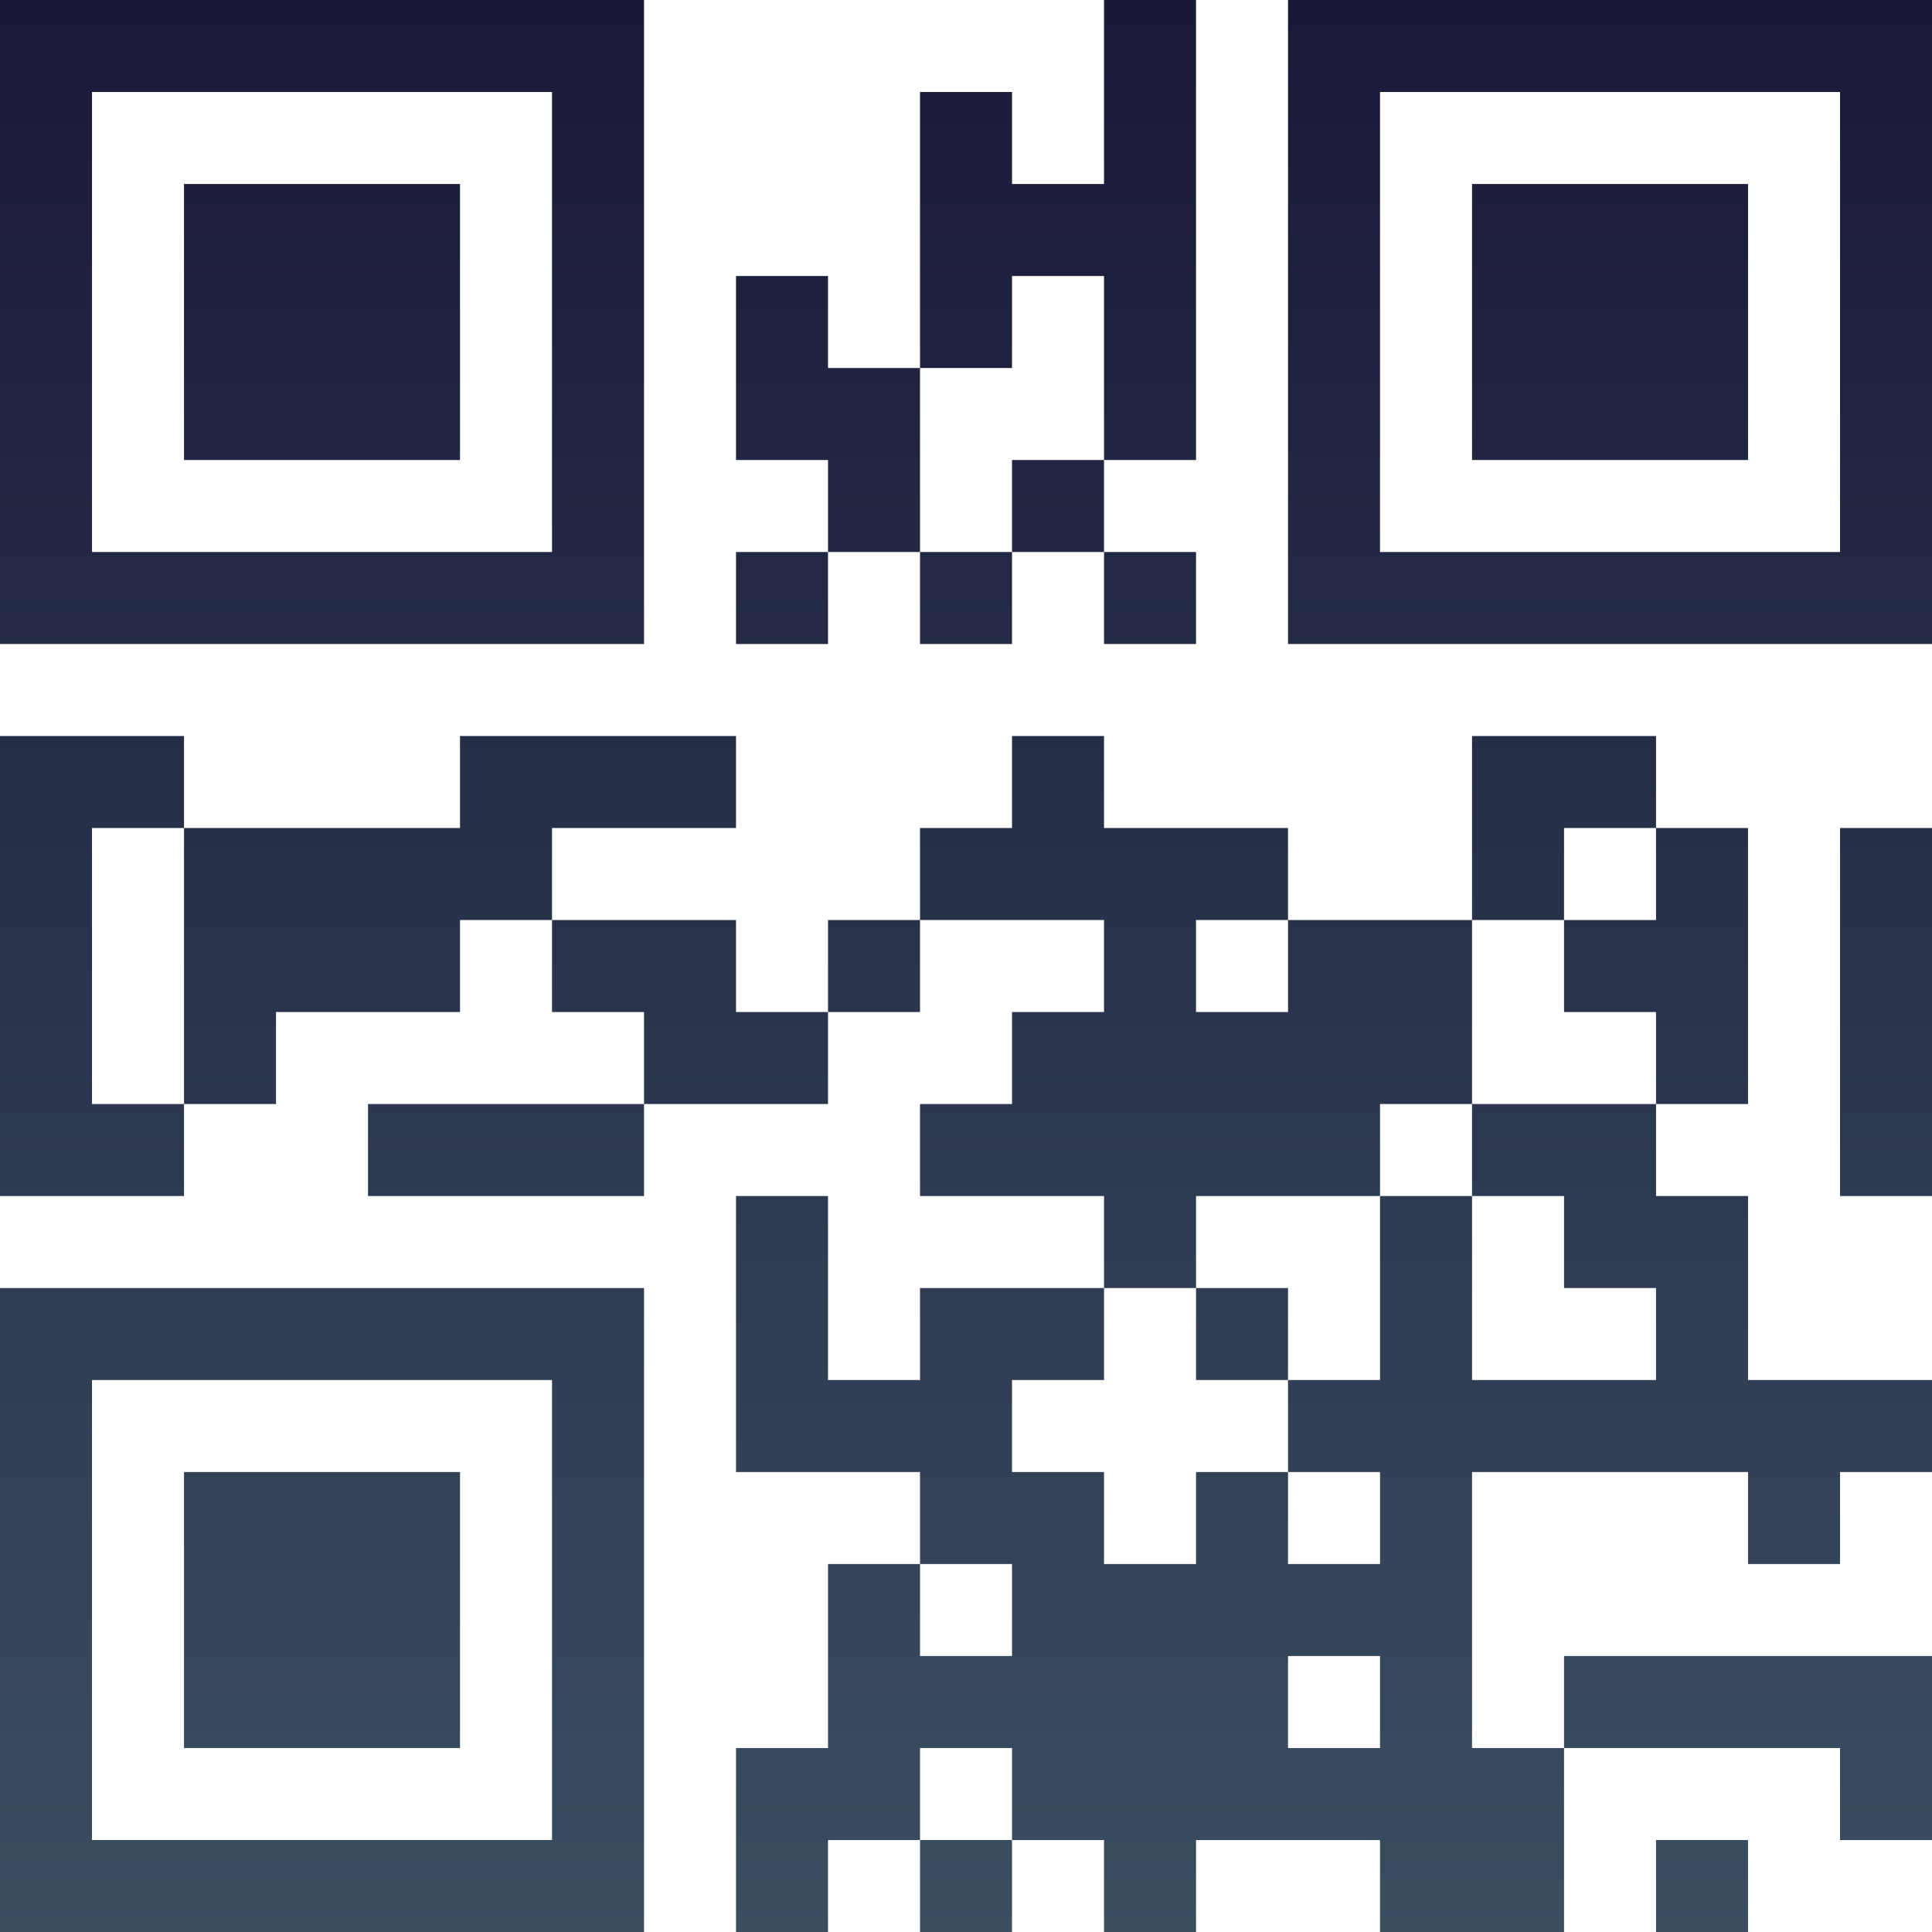 <?xml version="1.0" encoding="UTF-8"?>
<svg xmlns="http://www.w3.org/2000/svg" version="1.1" width="100" height="100" viewBox="0 0 100 100"><rect x="0" y="0" width="100" height="100" fill="#ffffff"/><g transform="scale(4.762)"><g transform="translate(0,0)"><defs><linearGradient gradientUnits="userSpaceOnUse" x1="0" y1="0" x2="0" y2="21" id="g1"><stop offset="0%" stop-color="#191938"/><stop offset="100%" stop-color="#3a4e60"/></linearGradient></defs><path fill-rule="evenodd" d="M12 0L12 2L11 2L11 1L10 1L10 4L9 4L9 3L8 3L8 5L9 5L9 6L8 6L8 7L9 7L9 6L10 6L10 7L11 7L11 6L12 6L12 7L13 7L13 6L12 6L12 5L13 5L13 0ZM11 3L11 4L10 4L10 6L11 6L11 5L12 5L12 3ZM0 8L0 13L2 13L2 12L3 12L3 11L5 11L5 10L6 10L6 11L7 11L7 12L4 12L4 13L7 13L7 12L9 12L9 11L10 11L10 10L12 10L12 11L11 11L11 12L10 12L10 13L12 13L12 14L10 14L10 15L9 15L9 13L8 13L8 16L10 16L10 17L9 17L9 19L8 19L8 21L9 21L9 20L10 20L10 21L11 21L11 20L12 20L12 21L13 21L13 20L15 20L15 21L17 21L17 19L20 19L20 20L21 20L21 18L17 18L17 19L16 19L16 16L19 16L19 17L20 17L20 16L21 16L21 15L19 15L19 13L18 13L18 12L19 12L19 9L18 9L18 8L16 8L16 10L14 10L14 9L12 9L12 8L11 8L11 9L10 9L10 10L9 10L9 11L8 11L8 10L6 10L6 9L8 9L8 8L5 8L5 9L2 9L2 8ZM1 9L1 12L2 12L2 9ZM17 9L17 10L16 10L16 12L15 12L15 13L13 13L13 14L12 14L12 15L11 15L11 16L12 16L12 17L13 17L13 16L14 16L14 17L15 17L15 16L14 16L14 15L15 15L15 13L16 13L16 15L18 15L18 14L17 14L17 13L16 13L16 12L18 12L18 11L17 11L17 10L18 10L18 9ZM20 9L20 13L21 13L21 9ZM13 10L13 11L14 11L14 10ZM13 14L13 15L14 15L14 14ZM10 17L10 18L11 18L11 17ZM14 18L14 19L15 19L15 18ZM10 19L10 20L11 20L11 19ZM18 20L18 21L19 21L19 20ZM0 0L0 7L7 7L7 0ZM1 1L1 6L6 6L6 1ZM2 2L2 5L5 5L5 2ZM14 0L14 7L21 7L21 0ZM15 1L15 6L20 6L20 1ZM16 2L16 5L19 5L19 2ZM0 14L0 21L7 21L7 14ZM1 15L1 20L6 20L6 15ZM2 16L2 19L5 19L5 16Z" fill="url(#g1)"/></g></g></svg>
